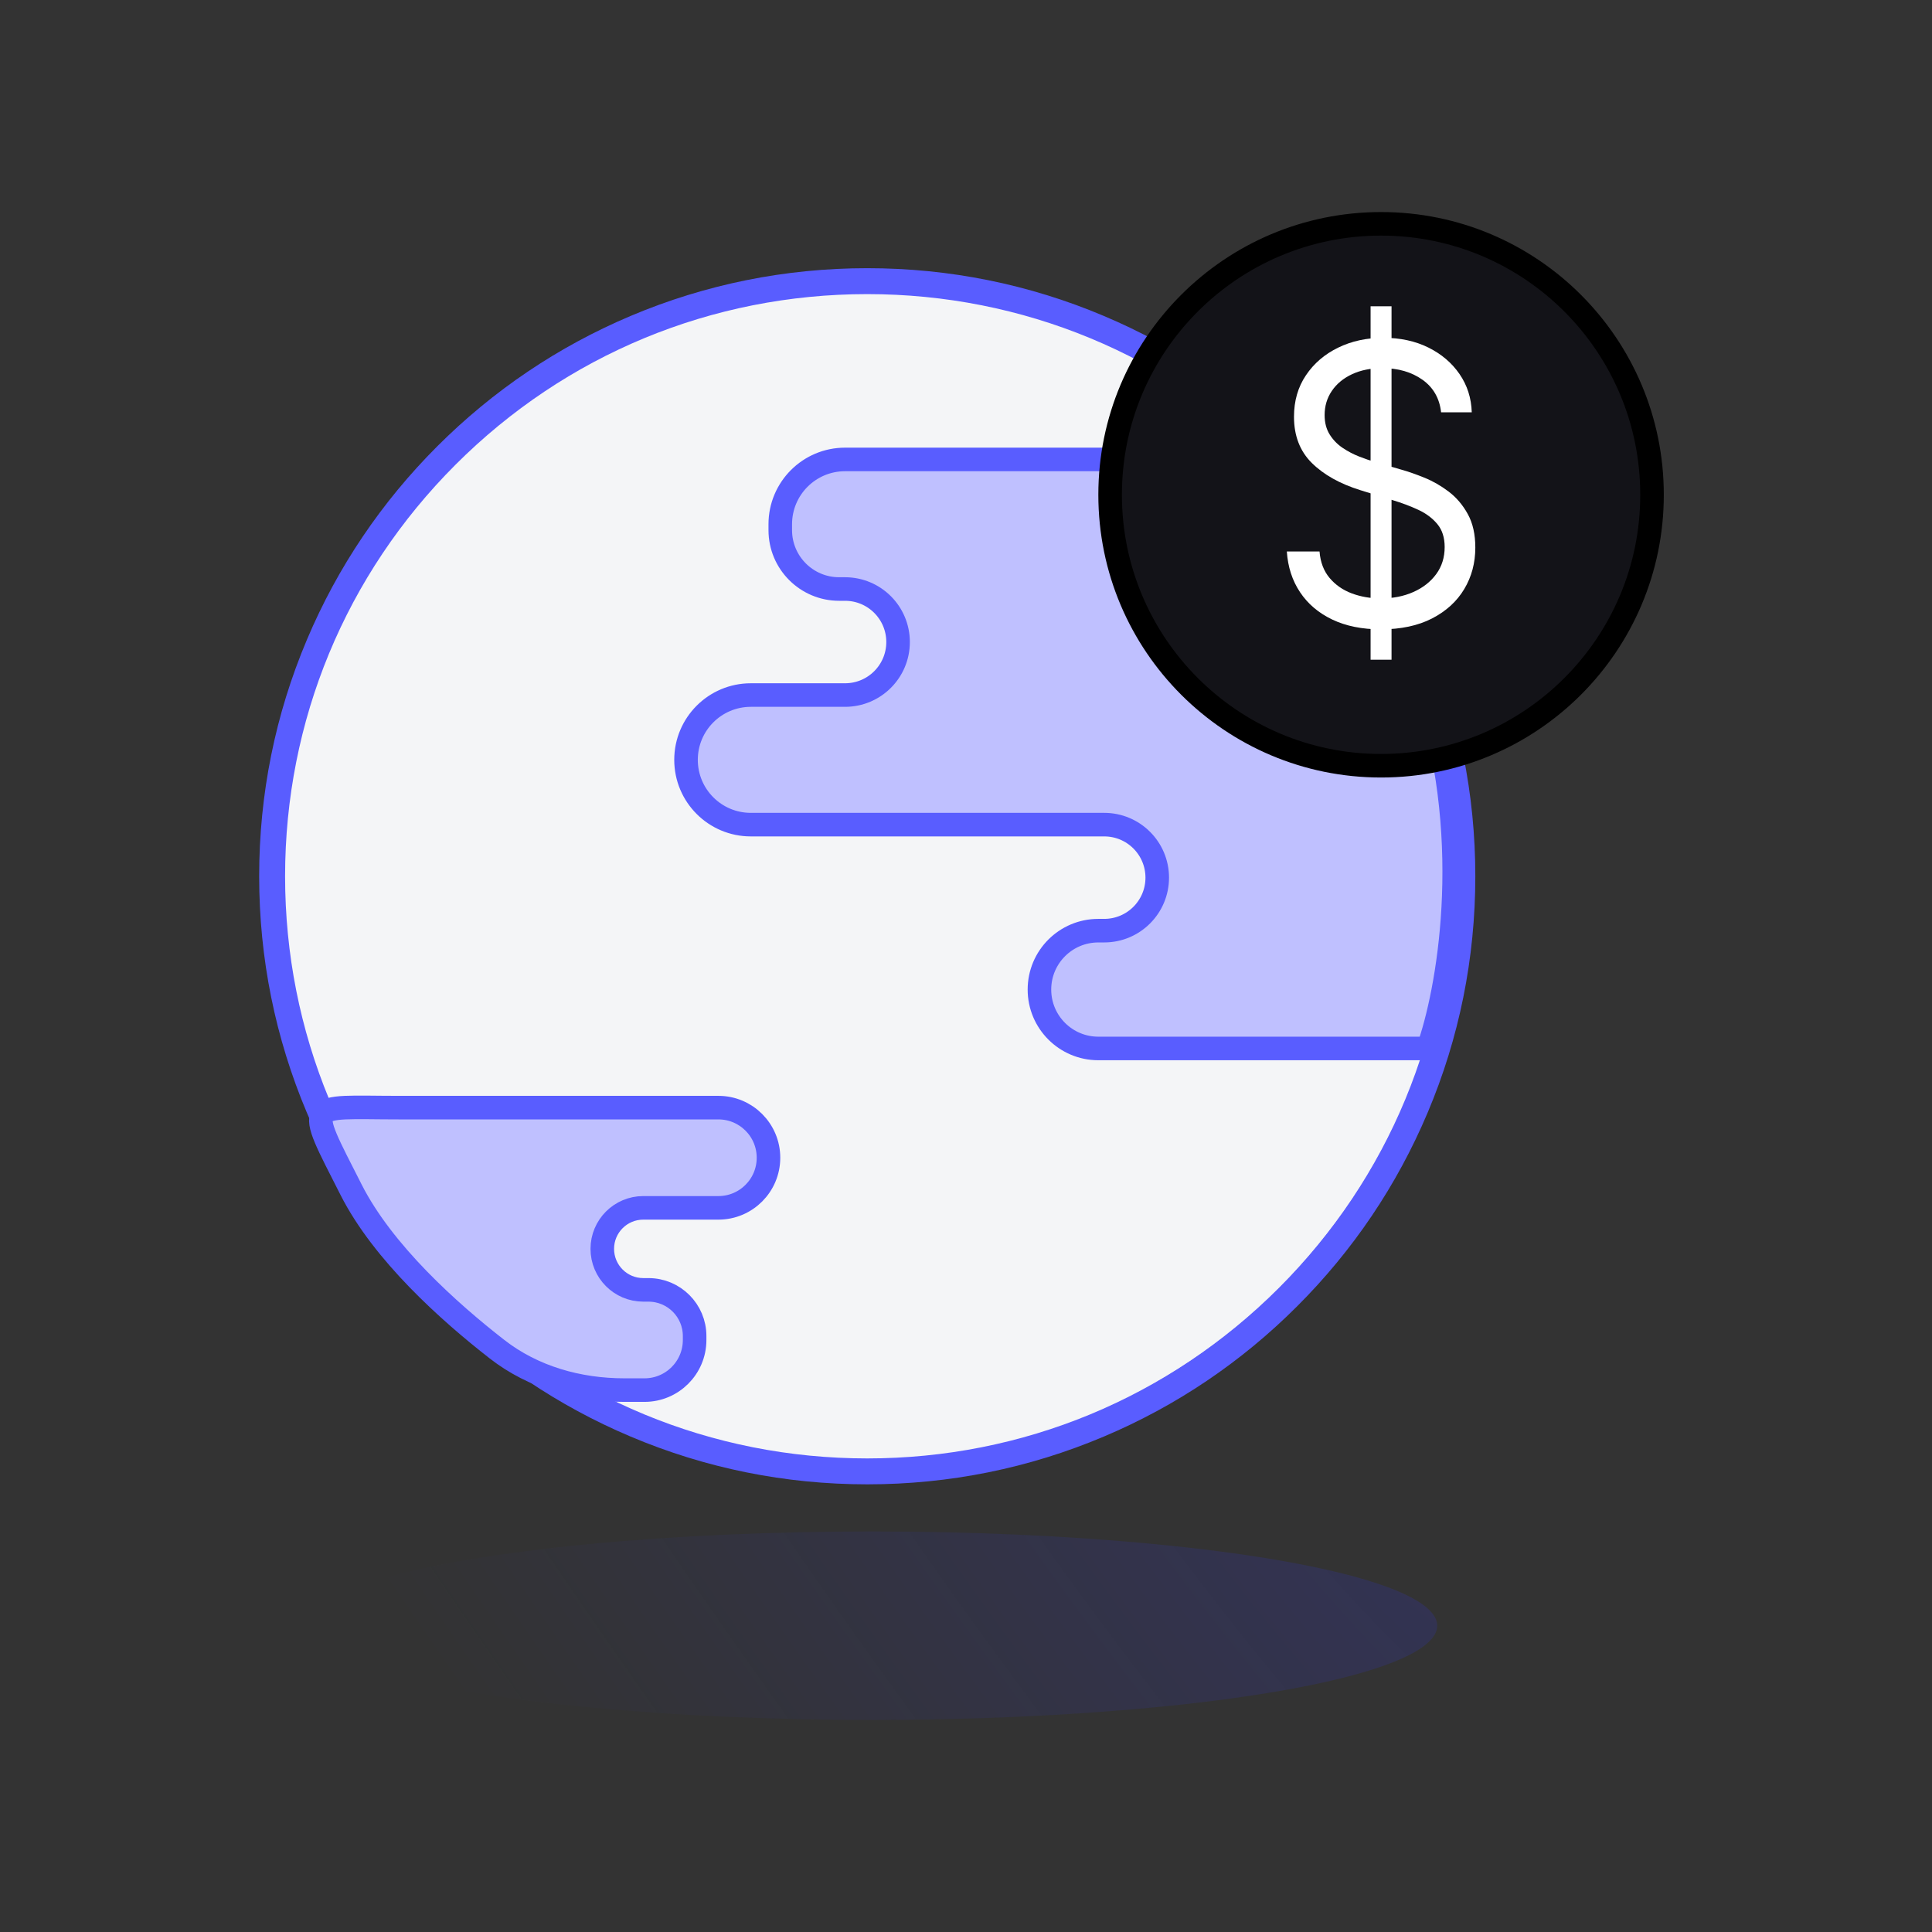 <svg width="82" height="82" viewBox="0 0 82 82" fill="none" xmlns="http://www.w3.org/2000/svg">
<rect x="0" y="0" width="82" height="82" fill="#333333" stroke="none"/>
<ellipse cx="37" cy="69" rx="24" ry="4" fill="url(#paint0_radial_4204_45383)"/>
<circle cx="36.617" cy="37" r="25" fill="#F4F5F7"/>
<path d="M36.809 63C33.325 63 29.944 62.318 26.762 60.971C23.689 59.672 20.929 57.811 18.559 55.44C16.189 53.071 14.328 50.31 13.029 47.237C11.683 44.055 11 40.675 11 37.191C11 33.708 11.682 30.327 13.029 27.145C14.328 24.072 16.189 21.312 18.559 18.942C20.93 16.572 23.689 14.711 26.762 13.411C29.945 12.066 33.325 11.383 36.809 11.383C40.292 11.383 43.673 12.065 46.854 13.411C49.928 14.711 52.688 16.572 55.057 18.942C57.428 21.312 59.289 24.072 60.588 27.145C61.934 30.328 62.617 33.708 62.617 37.191C62.617 40.675 61.935 44.056 60.588 47.237C59.289 50.31 57.428 53.071 55.057 55.44C52.687 57.811 49.928 59.672 46.854 60.971C43.672 62.317 40.292 63 36.809 63ZM36.809 12.483C30.208 12.483 24.004 15.053 19.337 19.72C14.67 24.386 12.1 30.592 12.1 37.191C12.1 43.791 14.671 49.996 19.337 54.663C24.004 59.33 30.209 61.9 36.809 61.9C43.408 61.9 49.613 59.329 54.28 54.663C58.947 49.995 61.517 43.791 61.517 37.191C61.517 30.592 58.946 24.386 54.28 19.72C49.613 15.053 43.408 12.483 36.809 12.483Z" fill="#595DFF"/>
<path d="M35.867 19.5H53.85C54.66 19.5 55.435 19.827 55.937 20.463C57.094 21.93 59.221 25.033 60.617 29.5C62.617 35.9 61.45 42.167 60.617 44.5H46.617C45.236 44.5 44.117 43.381 44.117 42C44.117 40.619 45.236 39.5 46.617 39.5H46.867C48.11 39.5 49.117 38.493 49.117 37.25C49.117 36.007 48.11 35 46.867 35H31.867C30.348 35 29.117 33.769 29.117 32.25C29.117 30.731 30.348 29.5 31.867 29.5H35.867C37.11 29.5 38.117 28.493 38.117 27.25C38.117 26.007 37.11 25 35.867 25H35.617C34.236 25 33.117 23.881 33.117 22.5V22.25C33.117 20.731 34.348 19.5 35.867 19.5Z" fill="#BFC0FF" stroke="#595DFF"/>
<path d="M29.482 56.705L29.482 56.873C29.482 58.048 28.53 59 27.355 59L26.501 59C24.554 59 22.635 58.462 21.098 57.266C19.056 55.677 16.256 53.17 14.899 50.492C12.939 46.624 12.939 47.011 16.941 47.011L30.49 47.011C31.665 47.011 32.617 47.963 32.617 49.138C32.617 50.313 31.665 51.265 30.49 51.265L27.303 51.265C26.342 51.265 25.563 52.044 25.563 53.005C25.563 53.967 26.342 54.746 27.303 54.746L27.522 54.746C28.605 54.746 29.482 55.623 29.482 56.705Z" fill="#BFC0FF" stroke="#595DFF"/>
<circle cx="58.617" cy="21" r="11.5" fill="#131318" stroke="black"/>
<path d="M61.164 17.5C61.099 16.907 60.835 16.445 60.373 16.117C59.91 15.789 59.343 15.625 58.671 15.625C58.18 15.625 57.751 15.711 57.384 15.883C57.017 16.054 56.731 16.291 56.527 16.592C56.323 16.892 56.221 17.234 56.221 17.617C56.221 17.937 56.292 18.212 56.435 18.44C56.578 18.669 56.761 18.858 56.985 19.009C57.209 19.159 57.444 19.282 57.69 19.378C57.935 19.474 58.161 19.551 58.367 19.609L59.495 19.938C59.784 20.019 60.106 20.133 60.462 20.277C60.818 20.422 61.16 20.618 61.487 20.866C61.814 21.114 62.084 21.431 62.297 21.818C62.511 22.205 62.617 22.679 62.617 23.242C62.617 23.89 62.461 24.476 62.148 25C61.836 25.523 61.381 25.939 60.783 26.248C60.185 26.556 59.459 26.711 58.606 26.711C57.811 26.711 57.124 26.572 56.544 26.295C55.964 26.017 55.508 25.631 55.178 25.135C54.847 24.639 54.661 24.063 54.617 23.406H56.005C56.041 23.86 56.183 24.234 56.43 24.528C56.678 24.823 56.992 25.042 57.373 25.185C57.755 25.327 58.166 25.399 58.606 25.399C59.119 25.399 59.58 25.308 59.989 25.126C60.397 24.945 60.72 24.691 60.959 24.365C61.197 24.039 61.316 23.657 61.316 23.219C61.316 22.821 61.214 22.496 61.008 22.247C60.802 21.997 60.531 21.793 60.195 21.637C59.858 21.481 59.495 21.344 59.105 21.227L57.739 20.805C56.872 20.535 56.185 20.151 55.679 19.651C55.174 19.151 54.921 18.497 54.921 17.688C54.921 17.016 55.09 16.429 55.428 15.928C55.765 15.425 56.221 15.035 56.793 14.756C57.366 14.476 58.007 14.337 58.715 14.337C59.423 14.337 60.066 14.474 60.623 14.75C61.179 15.025 61.621 15.402 61.948 15.878C62.275 16.354 62.448 16.895 62.466 17.501H61.165L61.164 17.5ZM58.172 28V13H59.061V28H58.172Z" fill="white"/>
<defs>
<radialGradient id="paint0_radial_4204_45383" cx="0" cy="0" r="1" gradientUnits="userSpaceOnUse" gradientTransform="translate(55.5 57.667) rotate(144.197) scale(37.606 150.128)">
<stop stop-color="#3134FB" stop-opacity="0.17"/>
<stop offset="1" stop-color="#3134FB" stop-opacity="0"/>
</radialGradient>
</defs>
</svg>
